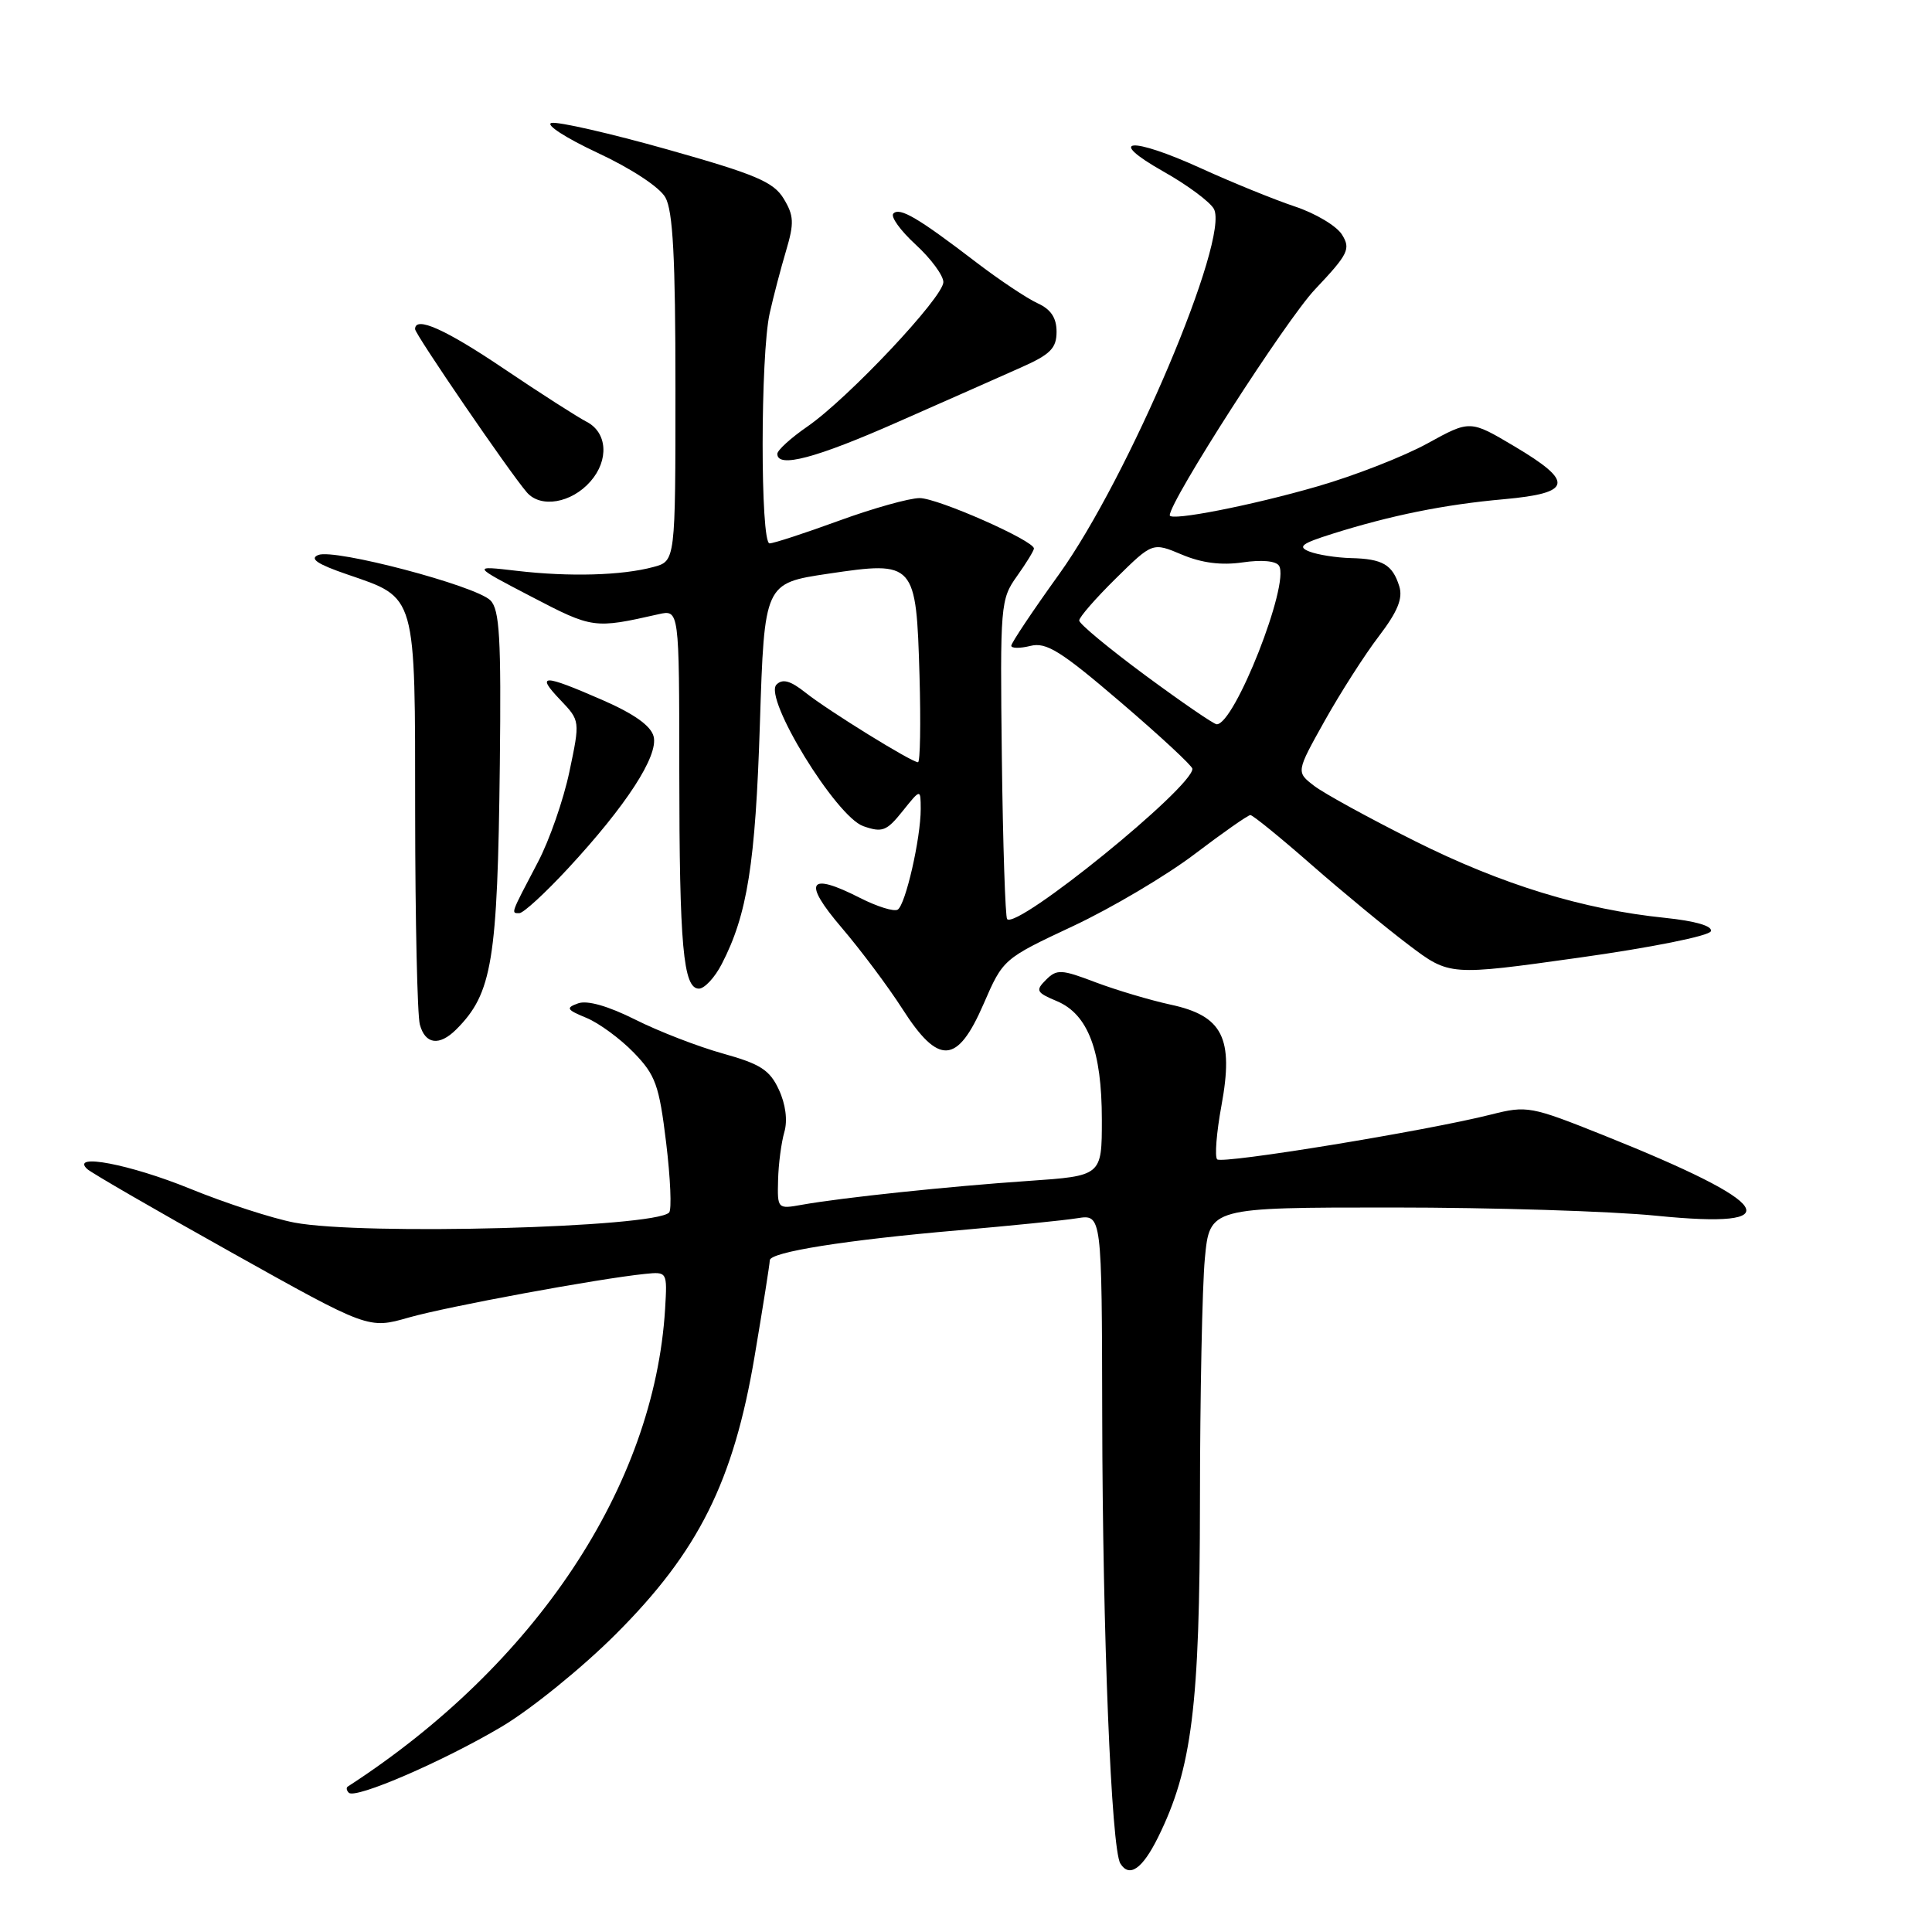 <?xml version="1.0" encoding="UTF-8" standalone="no"?>
<!DOCTYPE svg PUBLIC "-//W3C//DTD SVG 1.1//EN" "http://www.w3.org/Graphics/SVG/1.1/DTD/svg11.dtd" >
<svg xmlns="http://www.w3.org/2000/svg" xmlns:xlink="http://www.w3.org/1999/xlink" version="1.1" viewBox="0 0 256 256">
 <g >
 <path fill="currentColor"
d=" M 153.44 243.47 C 157.95 234.36 158.98 226.06 159.00 199.00 C 159.01 184.97 159.30 170.46 159.65 166.75 C 160.29 160.00 160.29 160.00 184.47 160.00 C 197.77 160.00 213.52 160.49 219.46 161.09 C 237.39 162.89 235.17 159.51 212.46 150.42 C 202.83 146.57 202.34 146.48 197.58 147.68 C 189.09 149.83 161.94 154.27 161.28 153.62 C 160.94 153.27 161.19 150.07 161.85 146.49 C 163.50 137.54 162.02 134.60 155.11 133.12 C 152.40 132.53 147.93 131.20 145.17 130.16 C 140.63 128.43 140.03 128.40 138.60 129.83 C 137.18 131.25 137.31 131.51 140.05 132.66 C 144.17 134.40 146.00 139.22 146.00 148.37 C 146.00 155.81 146.00 155.81 136.25 156.48 C 125.83 157.19 111.57 158.69 106.25 159.64 C 103.03 160.22 103.00 160.18 103.10 156.36 C 103.15 154.24 103.53 151.38 103.93 150.00 C 104.38 148.46 104.10 146.30 103.20 144.38 C 102.00 141.78 100.75 140.98 95.79 139.60 C 92.52 138.69 87.29 136.67 84.17 135.10 C 80.57 133.30 77.81 132.51 76.60 132.95 C 74.93 133.55 75.07 133.79 77.72 134.88 C 79.38 135.57 82.20 137.64 83.98 139.48 C 86.87 142.46 87.34 143.78 88.27 151.43 C 88.84 156.15 89.02 160.31 88.66 160.67 C 86.66 162.67 48.01 163.71 39.01 162.00 C 36.12 161.45 29.88 159.43 25.16 157.50 C 17.23 154.27 9.27 152.75 11.55 154.90 C 12.07 155.39 20.67 160.37 30.66 165.95 C 48.82 176.11 48.82 176.11 54.16 174.58 C 59.28 173.12 79.27 169.43 85.46 168.80 C 88.42 168.50 88.42 168.51 88.13 173.43 C 86.70 196.92 70.96 220.62 46.08 236.73 C 45.85 236.88 45.92 237.25 46.22 237.55 C 47.09 238.42 58.75 233.38 66.48 228.79 C 70.34 226.50 77.14 220.99 81.58 216.55 C 92.57 205.58 97.20 196.30 100.00 179.65 C 101.10 173.13 102.00 167.44 102.00 167.00 C 102.00 165.91 112.04 164.31 127.00 163.02 C 133.88 162.42 140.96 161.71 142.75 161.42 C 146.00 160.91 146.00 160.91 146.05 187.70 C 146.10 216.43 147.25 244.98 148.45 246.92 C 149.64 248.85 151.37 247.65 153.44 243.47 Z  M 130.33 133.03 C 132.92 127.06 132.94 127.05 142.21 122.70 C 147.32 120.30 154.56 116.01 158.30 113.17 C 162.04 110.33 165.37 108.00 165.68 108.00 C 166.00 108.00 169.63 110.95 173.75 114.56 C 177.87 118.17 183.68 122.96 186.66 125.21 C 192.07 129.30 192.07 129.30 209.20 126.90 C 218.79 125.56 226.50 124.01 226.70 123.39 C 226.93 122.70 224.66 122.04 220.62 121.62 C 209.76 120.51 199.03 117.22 187.51 111.46 C 181.45 108.43 175.43 105.13 174.12 104.12 C 171.74 102.29 171.74 102.29 175.53 95.51 C 177.62 91.78 180.85 86.73 182.71 84.30 C 185.20 81.03 185.91 79.29 185.41 77.68 C 184.51 74.81 183.21 74.05 179.00 73.95 C 177.07 73.90 174.61 73.51 173.52 73.09 C 171.89 72.45 172.43 72.03 176.52 70.74 C 184.29 68.29 191.40 66.85 199.27 66.15 C 208.35 65.33 208.64 63.87 200.65 59.13 C 194.79 55.65 194.79 55.65 189.14 58.76 C 186.03 60.47 179.49 63.03 174.60 64.44 C 165.89 66.97 155.00 69.10 155.00 68.28 C 155.00 66.38 170.42 42.38 174.25 38.34 C 178.67 33.66 179.00 32.98 177.82 31.09 C 177.11 29.94 174.29 28.26 171.57 27.36 C 168.85 26.45 163.26 24.18 159.16 22.31 C 149.81 18.05 146.40 18.34 154.18 22.74 C 157.31 24.50 160.30 26.72 160.84 27.67 C 162.99 31.52 149.55 63.25 140.34 76.08 C 136.85 80.93 134.00 85.20 134.00 85.56 C 134.00 85.92 135.13 85.93 136.52 85.59 C 138.63 85.05 140.54 86.24 148.52 93.07 C 153.73 97.53 158.00 101.49 158.00 101.87 C 158.00 104.35 134.82 123.16 133.45 121.79 C 133.21 121.54 132.89 111.92 132.75 100.42 C 132.51 80.12 132.57 79.41 134.75 76.35 C 135.99 74.61 137.00 72.96 137.00 72.68 C 137.00 71.63 124.25 66.00 121.86 66.00 C 120.50 66.00 115.68 67.35 111.16 69.00 C 106.64 70.65 102.51 72.00 101.97 72.00 C 100.74 72.00 100.75 46.99 101.99 41.50 C 102.48 39.30 103.46 35.57 104.16 33.22 C 105.25 29.55 105.20 28.57 103.84 26.32 C 102.49 24.10 100.13 23.10 88.46 19.81 C 80.87 17.67 73.95 16.09 73.08 16.29 C 72.21 16.50 74.95 18.27 79.16 20.24 C 83.61 22.31 87.39 24.79 88.16 26.15 C 89.17 27.92 89.50 34.15 89.50 51.42 C 89.50 74.35 89.50 74.35 86.58 75.13 C 82.40 76.26 75.44 76.45 68.50 75.64 C 62.50 74.94 62.50 74.94 70.43 79.07 C 78.54 83.30 78.72 83.32 87.25 81.39 C 90.00 80.77 90.00 80.77 90.01 102.13 C 90.02 125.37 90.53 131.00 92.61 131.00 C 93.34 131.00 94.71 129.54 95.63 127.75 C 99.03 121.19 100.10 114.43 100.69 95.89 C 101.29 77.28 101.29 77.28 109.74 76.02 C 121.24 74.31 121.40 74.49 121.84 89.53 C 122.02 95.84 121.93 101.00 121.64 101.00 C 120.79 101.00 109.76 94.18 106.75 91.79 C 104.74 90.19 103.70 89.90 102.89 90.71 C 101.13 92.47 110.77 108.20 114.39 109.47 C 116.91 110.35 117.48 110.13 119.60 107.48 C 121.99 104.50 121.99 104.50 122.00 107.20 C 122.00 111.09 119.99 119.89 118.95 120.53 C 118.47 120.83 116.22 120.13 113.96 118.98 C 107.11 115.49 106.30 116.81 111.53 122.93 C 114.08 125.92 117.70 130.76 119.57 133.68 C 124.38 141.20 126.85 141.05 130.33 133.03 Z  M 60.45 136.41 C 65.23 131.63 65.93 127.36 66.23 101.26 C 66.42 84.52 66.20 80.77 64.98 79.55 C 63.02 77.60 44.29 72.66 42.17 73.54 C 40.97 74.03 42.06 74.76 46.00 76.11 C 55.25 79.29 55.00 78.42 55.01 107.86 C 55.02 121.96 55.30 134.51 55.63 135.75 C 56.34 138.39 58.21 138.64 60.45 136.41 Z  M 75.27 115.07 C 82.99 106.74 87.26 100.16 86.61 97.59 C 86.25 96.17 84.03 94.59 79.79 92.74 C 71.90 89.30 70.96 89.30 74.25 92.75 C 76.87 95.50 76.87 95.50 75.45 102.25 C 74.67 105.97 72.79 111.37 71.27 114.25 C 67.62 121.20 67.69 121.00 68.81 121.00 C 69.35 121.00 72.25 118.33 75.27 115.07 Z  M 78.25 63.78 C 80.71 60.97 80.48 57.32 77.75 55.90 C 76.51 55.26 71.58 52.10 66.79 48.87 C 59.01 43.62 55.00 41.83 55.00 43.61 C 55.00 44.29 67.48 62.54 69.80 65.23 C 71.63 67.37 75.73 66.67 78.25 63.78 Z  M 119.00 55.90 C 125.33 53.11 132.64 49.88 135.25 48.71 C 139.18 46.97 140.00 46.15 140.00 43.96 C 140.00 42.11 139.25 40.98 137.46 40.17 C 136.07 39.53 132.42 37.10 129.36 34.76 C 121.64 28.85 119.23 27.44 118.38 28.29 C 117.97 28.70 119.30 30.54 121.32 32.40 C 123.34 34.25 125.00 36.50 125.00 37.38 C 125.00 39.38 112.43 52.74 107.01 56.50 C 104.80 58.02 103.00 59.66 103.00 60.14 C 103.00 62.07 108.10 60.72 119.00 55.90 Z  M 151.75 89.48 C 146.94 85.92 143.00 82.66 143.00 82.22 C 143.00 81.78 145.19 79.27 147.86 76.64 C 152.72 71.85 152.72 71.85 156.61 73.49 C 159.24 74.60 161.85 74.93 164.66 74.52 C 167.18 74.15 169.08 74.32 169.48 74.97 C 170.94 77.33 163.56 96.07 161.21 95.97 C 160.82 95.95 156.56 93.03 151.75 89.48 Z "/>
</g>
</svg>